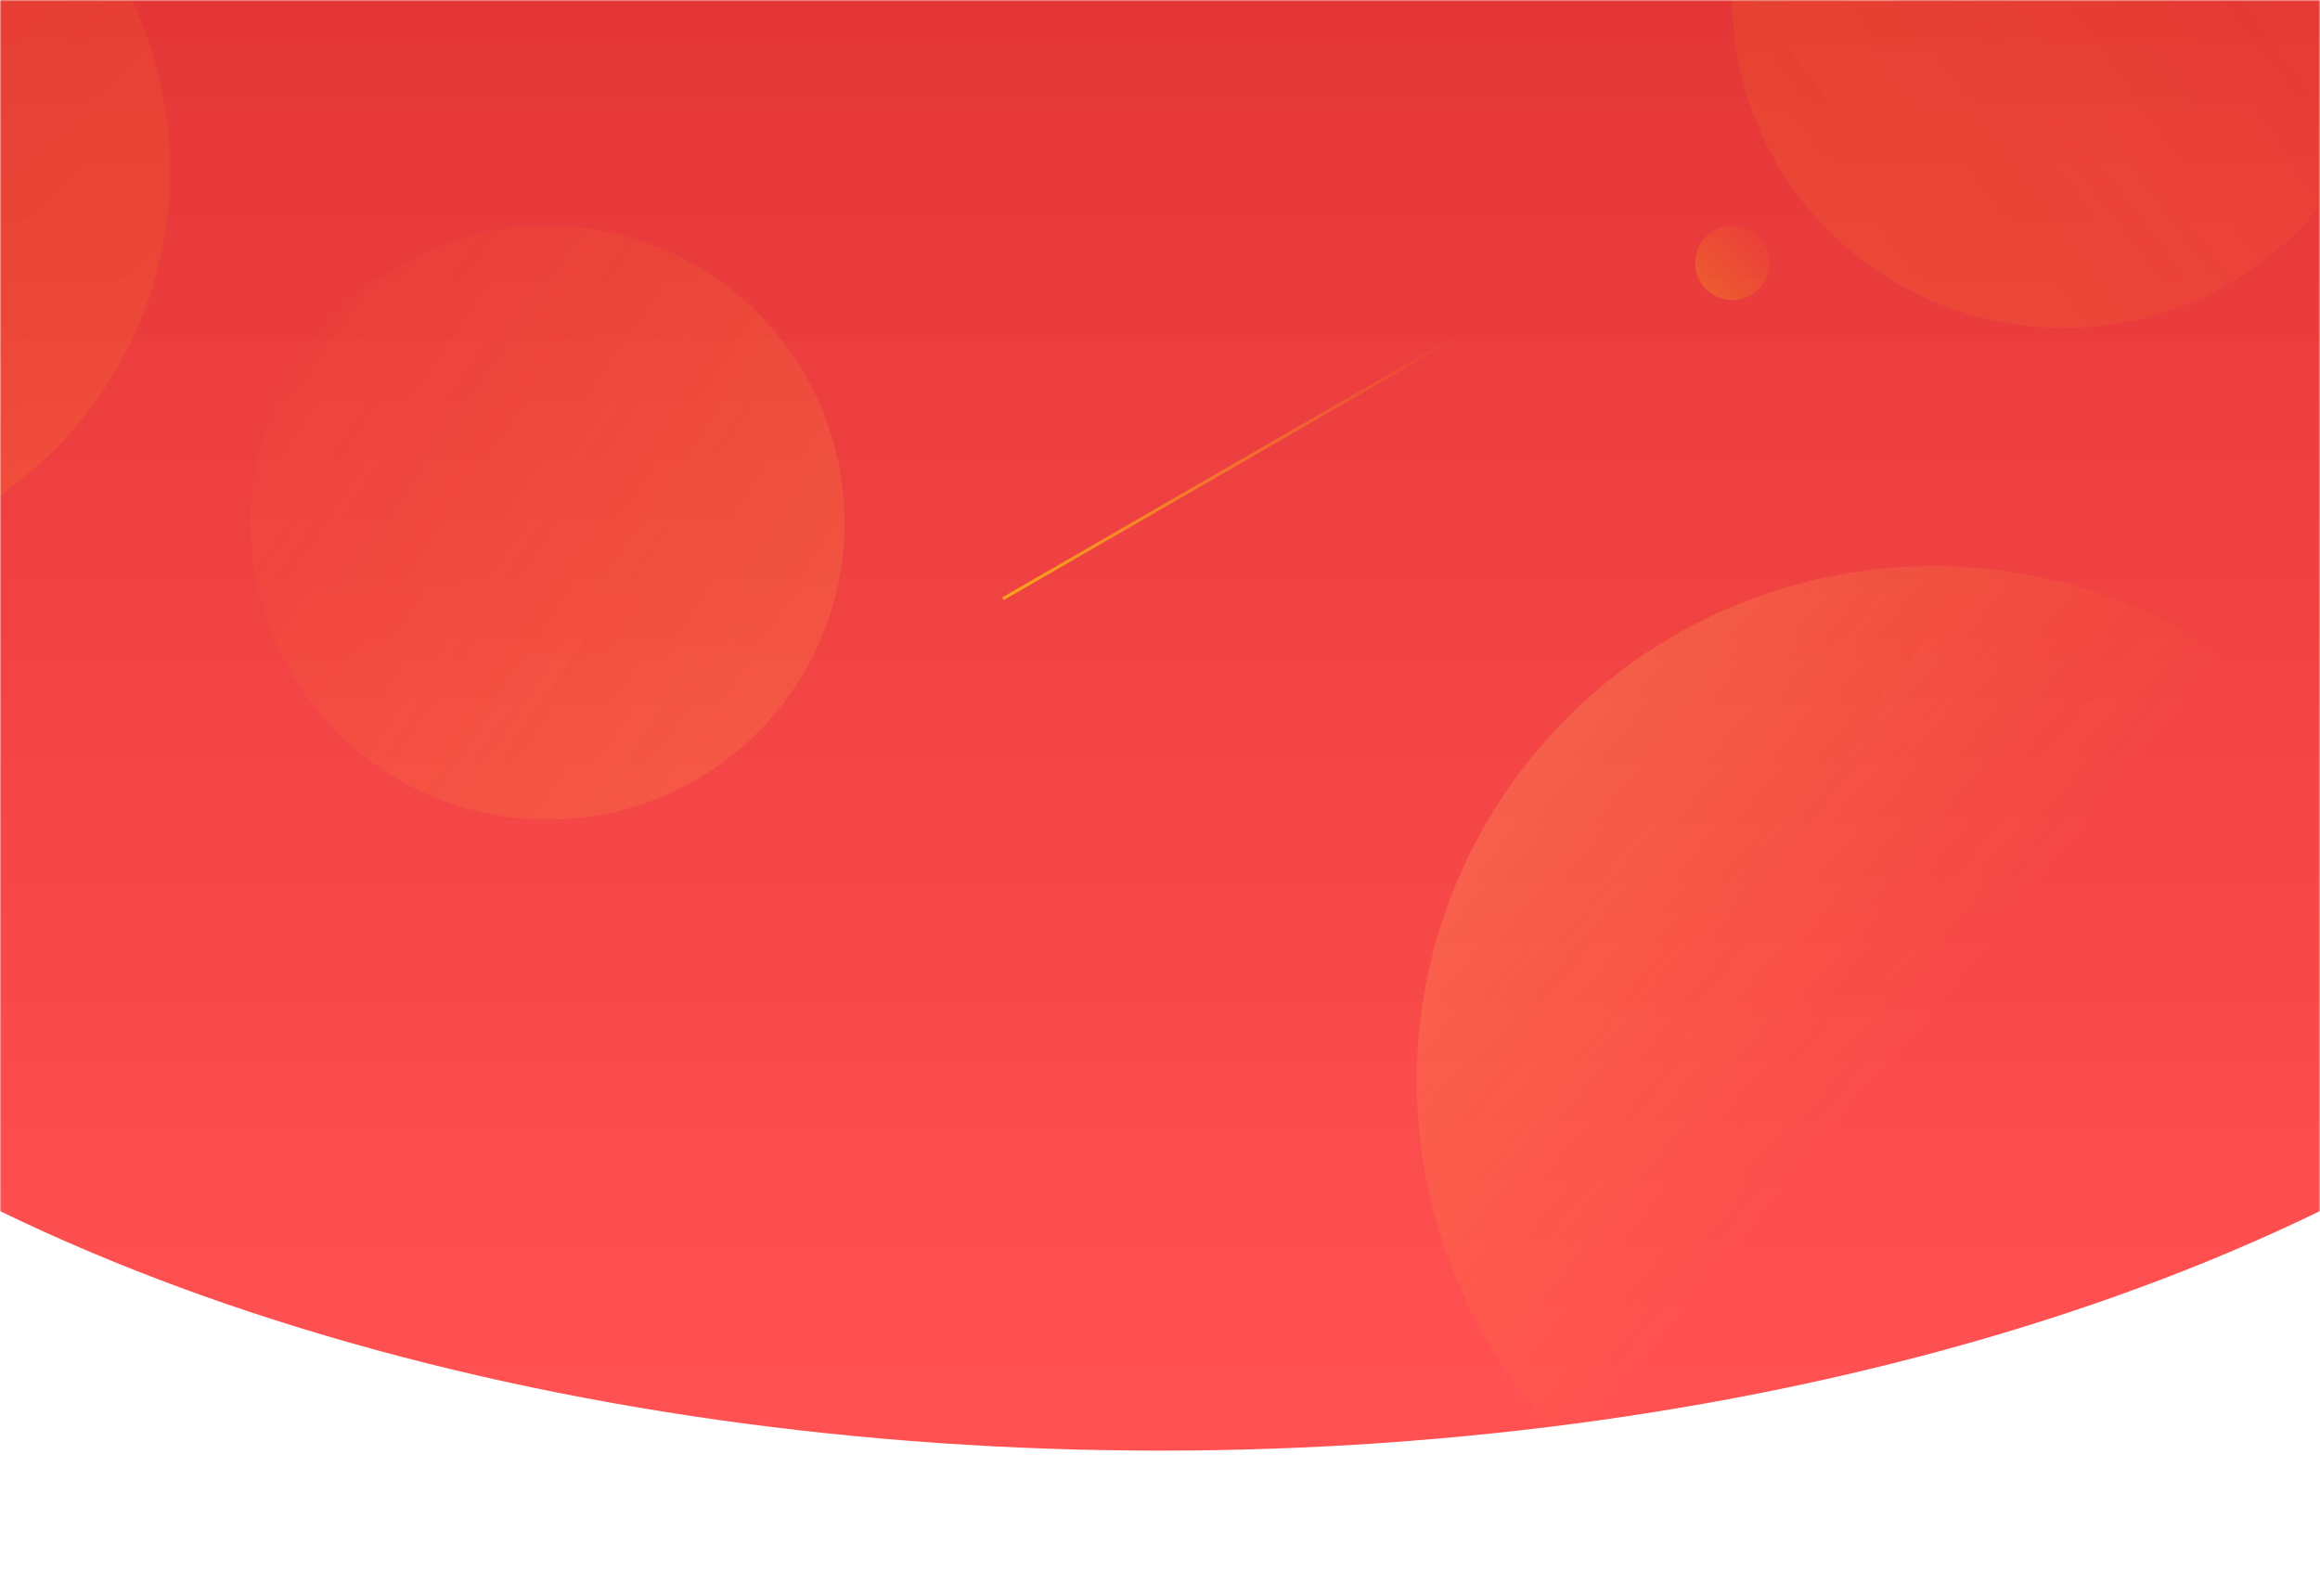 <?xml version="1.0" encoding="UTF-8"?>
<svg width="750px" height="516px" viewBox="0 0 750 516" version="1.1" xmlns="http://www.w3.org/2000/svg" xmlns:xlink="http://www.w3.org/1999/xlink">
    <title>1</title>
    <defs>
        <rect id="path-1" x="0" y="0" width="750" height="516"></rect>
        <linearGradient x1="52.171%" y1="95.195%" x2="52.171%" y2="1.845%" id="linearGradient-3">
            <stop stop-color="#FF3B3B" stop-opacity="0.888" offset="0%"></stop>
            <stop stop-color="#DC2F2F" offset="100%"></stop>
        </linearGradient>
        <linearGradient x1="100%" y1="50%" x2="0%" y2="50%" id="linearGradient-4">
            <stop stop-color="#FFF300" stop-opacity="0" offset="0%"></stop>
            <stop stop-color="#FFE300" offset="100%"></stop>
        </linearGradient>
        <linearGradient x1="0%" y1="12.939%" x2="88.188%" y2="72.648%" id="linearGradient-5">
            <stop stop-color="#FFD100" stop-opacity="0" offset="0%"></stop>
            <stop stop-color="#FFDC3F" offset="100%"></stop>
        </linearGradient>
        <linearGradient x1="100%" y1="0%" x2="0%" y2="100%" id="linearGradient-6">
            <stop stop-color="#FFD100" stop-opacity="0" offset="0%"></stop>
            <stop stop-color="#FFD100" offset="100%"></stop>
        </linearGradient>
        <linearGradient x1="24.246%" y1="6.794%" x2="100%" y2="89.051%" id="linearGradient-7">
            <stop stop-color="#FFD100" stop-opacity="0" offset="0%"></stop>
            <stop stop-color="#FFD100" offset="100%"></stop>
        </linearGradient>
        <linearGradient x1="110.554%" y1="27.755%" x2="23.116%" y2="93.971%" id="linearGradient-8">
            <stop stop-color="#FFD100" stop-opacity="0" offset="0%"></stop>
            <stop stop-color="#FFD100" offset="100%"></stop>
        </linearGradient>
        <linearGradient x1="50%" y1="44.012%" x2="16.527%" y2="16.544%" id="linearGradient-9">
            <stop stop-color="#FFD100" stop-opacity="0" offset="0%"></stop>
            <stop stop-color="#FFDE5A" offset="100%"></stop>
        </linearGradient>
    </defs>
    <g id="独立应用" stroke="none" stroke-width="1" fill="none" fill-rule="evenodd">
        <g id="我的" transform="translate(0, 57)">
            <g id="分组-4" transform="translate(0, -57)">
                <mask id="mask-2" fill="white">
                    <use xlink:href="#path-1"></use>
                </mask>
                <g id="Mask"></g>
                <g mask="url(#mask-2)">
                    <g transform="translate(-201, -123)">
                        <ellipse id="椭圆形" fill="url(#linearGradient-3)" cx="576" cy="296" rx="556" ry="296"></ellipse>
                        <rect id="Rectangle" fill="url(#linearGradient-4)" opacity="0.6" transform="translate(597.996, 274.567) scale(1, -1) rotate(-330) translate(-597.996, -274.567) " x="513.996" y="274.067" width="168" height="1"></rect>
                        <circle id="Path-Copy-2" fill-opacity="0.8" fill="url(#linearGradient-5)" opacity="0.15" cx="378" cy="292" r="96"></circle>
                        <circle id="Path-Copy-4" fill-opacity="0.8" fill="url(#linearGradient-6)" opacity="0.3" cx="761" cy="208" r="12"></circle>
                        <circle id="Path-Copy-3" fill-opacity="0.8" fill="url(#linearGradient-7)" opacity="0.12" cx="128" cy="178" r="128"></circle>
                        <ellipse id="Path" fill-opacity="0.8" fill="url(#linearGradient-8)" opacity="0.1" cx="868" cy="122.5" rx="107" ry="106.5"></ellipse>
                        <ellipse id="Path-Copy" fill-opacity="0.8" fill="url(#linearGradient-9)" opacity="0.2" cx="826" cy="472.5" rx="167" ry="166.5"></ellipse>
                    </g>
                </g>
            </g>
        </g>
    </g>
</svg>